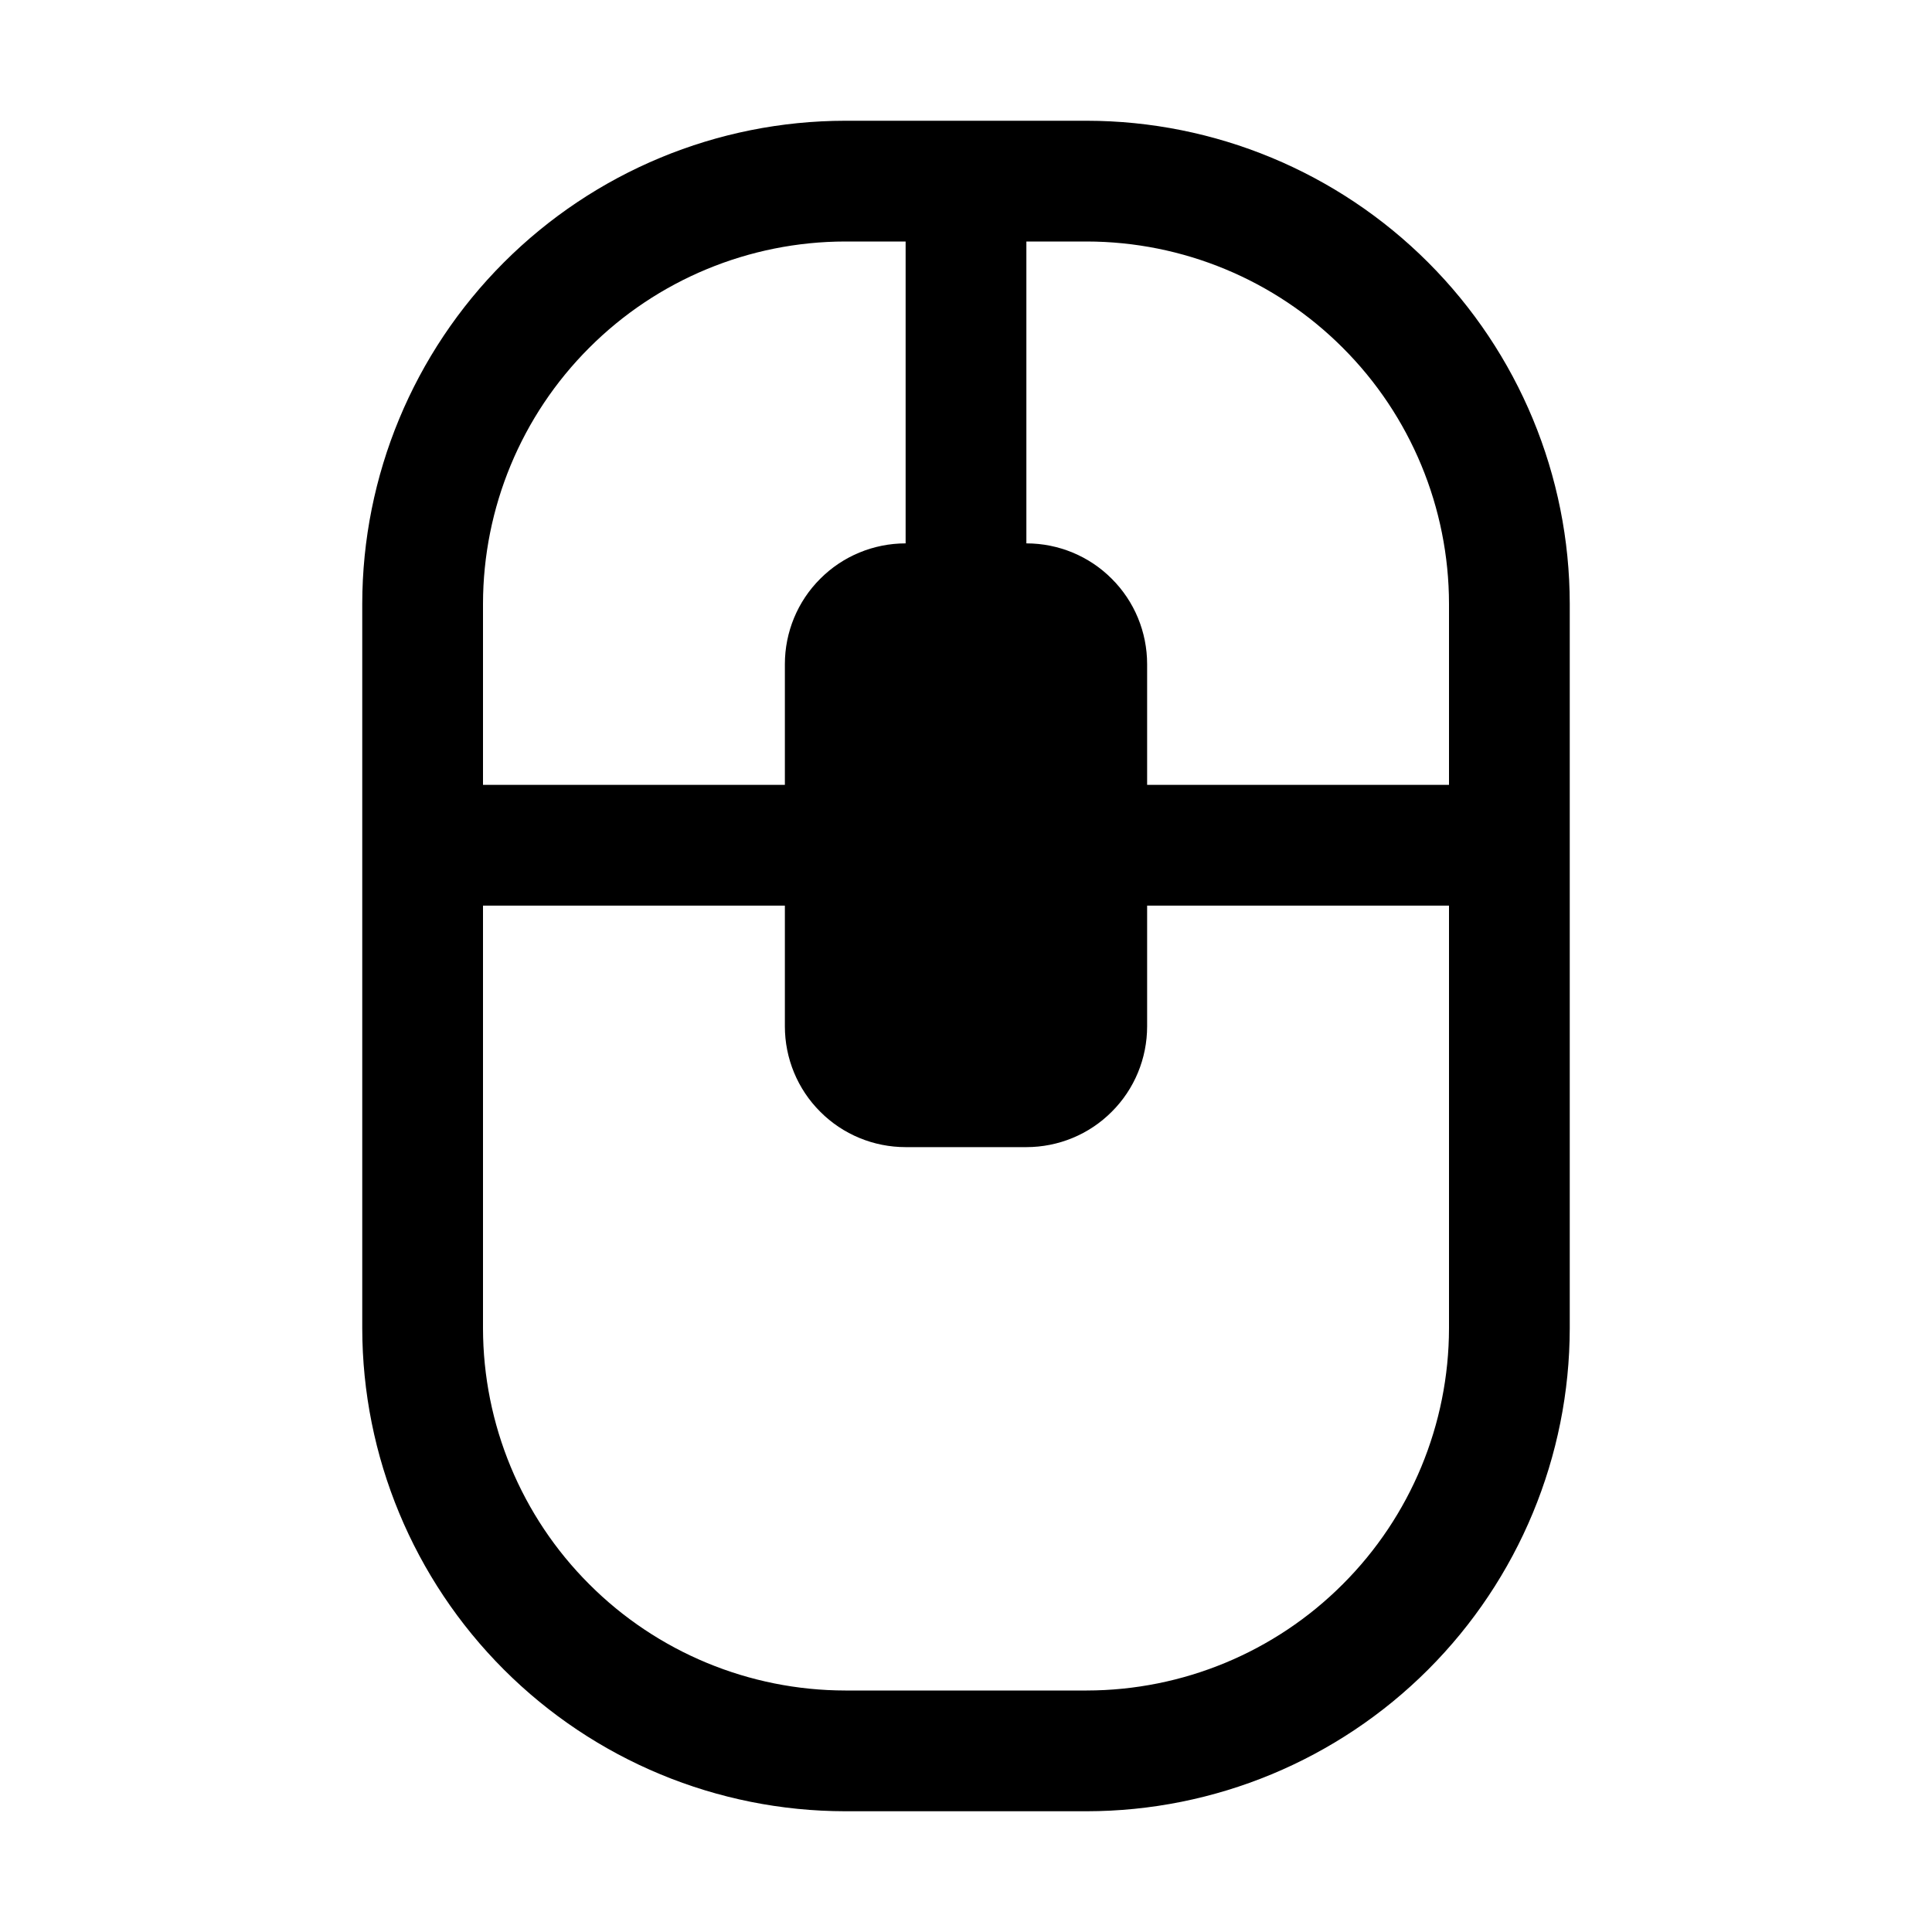 <svg width="16" height="16" viewBox="0 0 16 16" fill="none" xmlns="http://www.w3.org/2000/svg">
<g clip-path="url(#clip0_5_563)">
<path d="M9 1H7C5.939 1.001 4.923 1.423 4.173 2.173C3.423 2.923 3.001 3.939 3 5V11C3.001 12.06 3.423 13.077 4.173 13.827C4.923 14.577 5.939 14.999 7 15H9C10.06 14.999 11.077 14.577 11.827 13.827C12.577 13.077 12.999 12.06 13 11V5C12.999 3.939 12.577 2.923 11.827 2.173C11.077 1.423 10.06 1.001 9 1ZM12 5V6.5H9.5V5.5C9.5 5.235 9.395 4.98 9.207 4.793C9.02 4.605 8.765 4.5 8.5 4.5V2H9C9.795 2.001 10.558 2.317 11.12 2.88C11.683 3.442 11.999 4.205 12 5ZM7 2H7.5V4.5C7.235 4.5 6.98 4.605 6.793 4.793C6.605 4.98 6.5 5.235 6.5 5.5V6.5H4V5C4.001 4.205 4.317 3.442 4.88 2.88C5.442 2.317 6.205 2.001 7 2ZM9 14H7C6.205 13.999 5.442 13.683 4.88 13.12C4.317 12.558 4.001 11.795 4 11V7.5H6.5V8.5C6.5 8.765 6.605 9.02 6.793 9.207C6.98 9.395 7.235 9.5 7.5 9.5H8.5C8.765 9.5 9.02 9.395 9.207 9.207C9.395 9.02 9.5 8.765 9.5 8.5V7.5H12V11C11.999 11.795 11.683 12.558 11.12 13.12C10.558 13.683 9.795 13.999 9 14Z" fill="black"/>
</g>
<defs>
<clipPath id="clip0_5_563">
<rect width="16" height="16" fill="white"/>
</clipPath>
</defs>
</svg>

